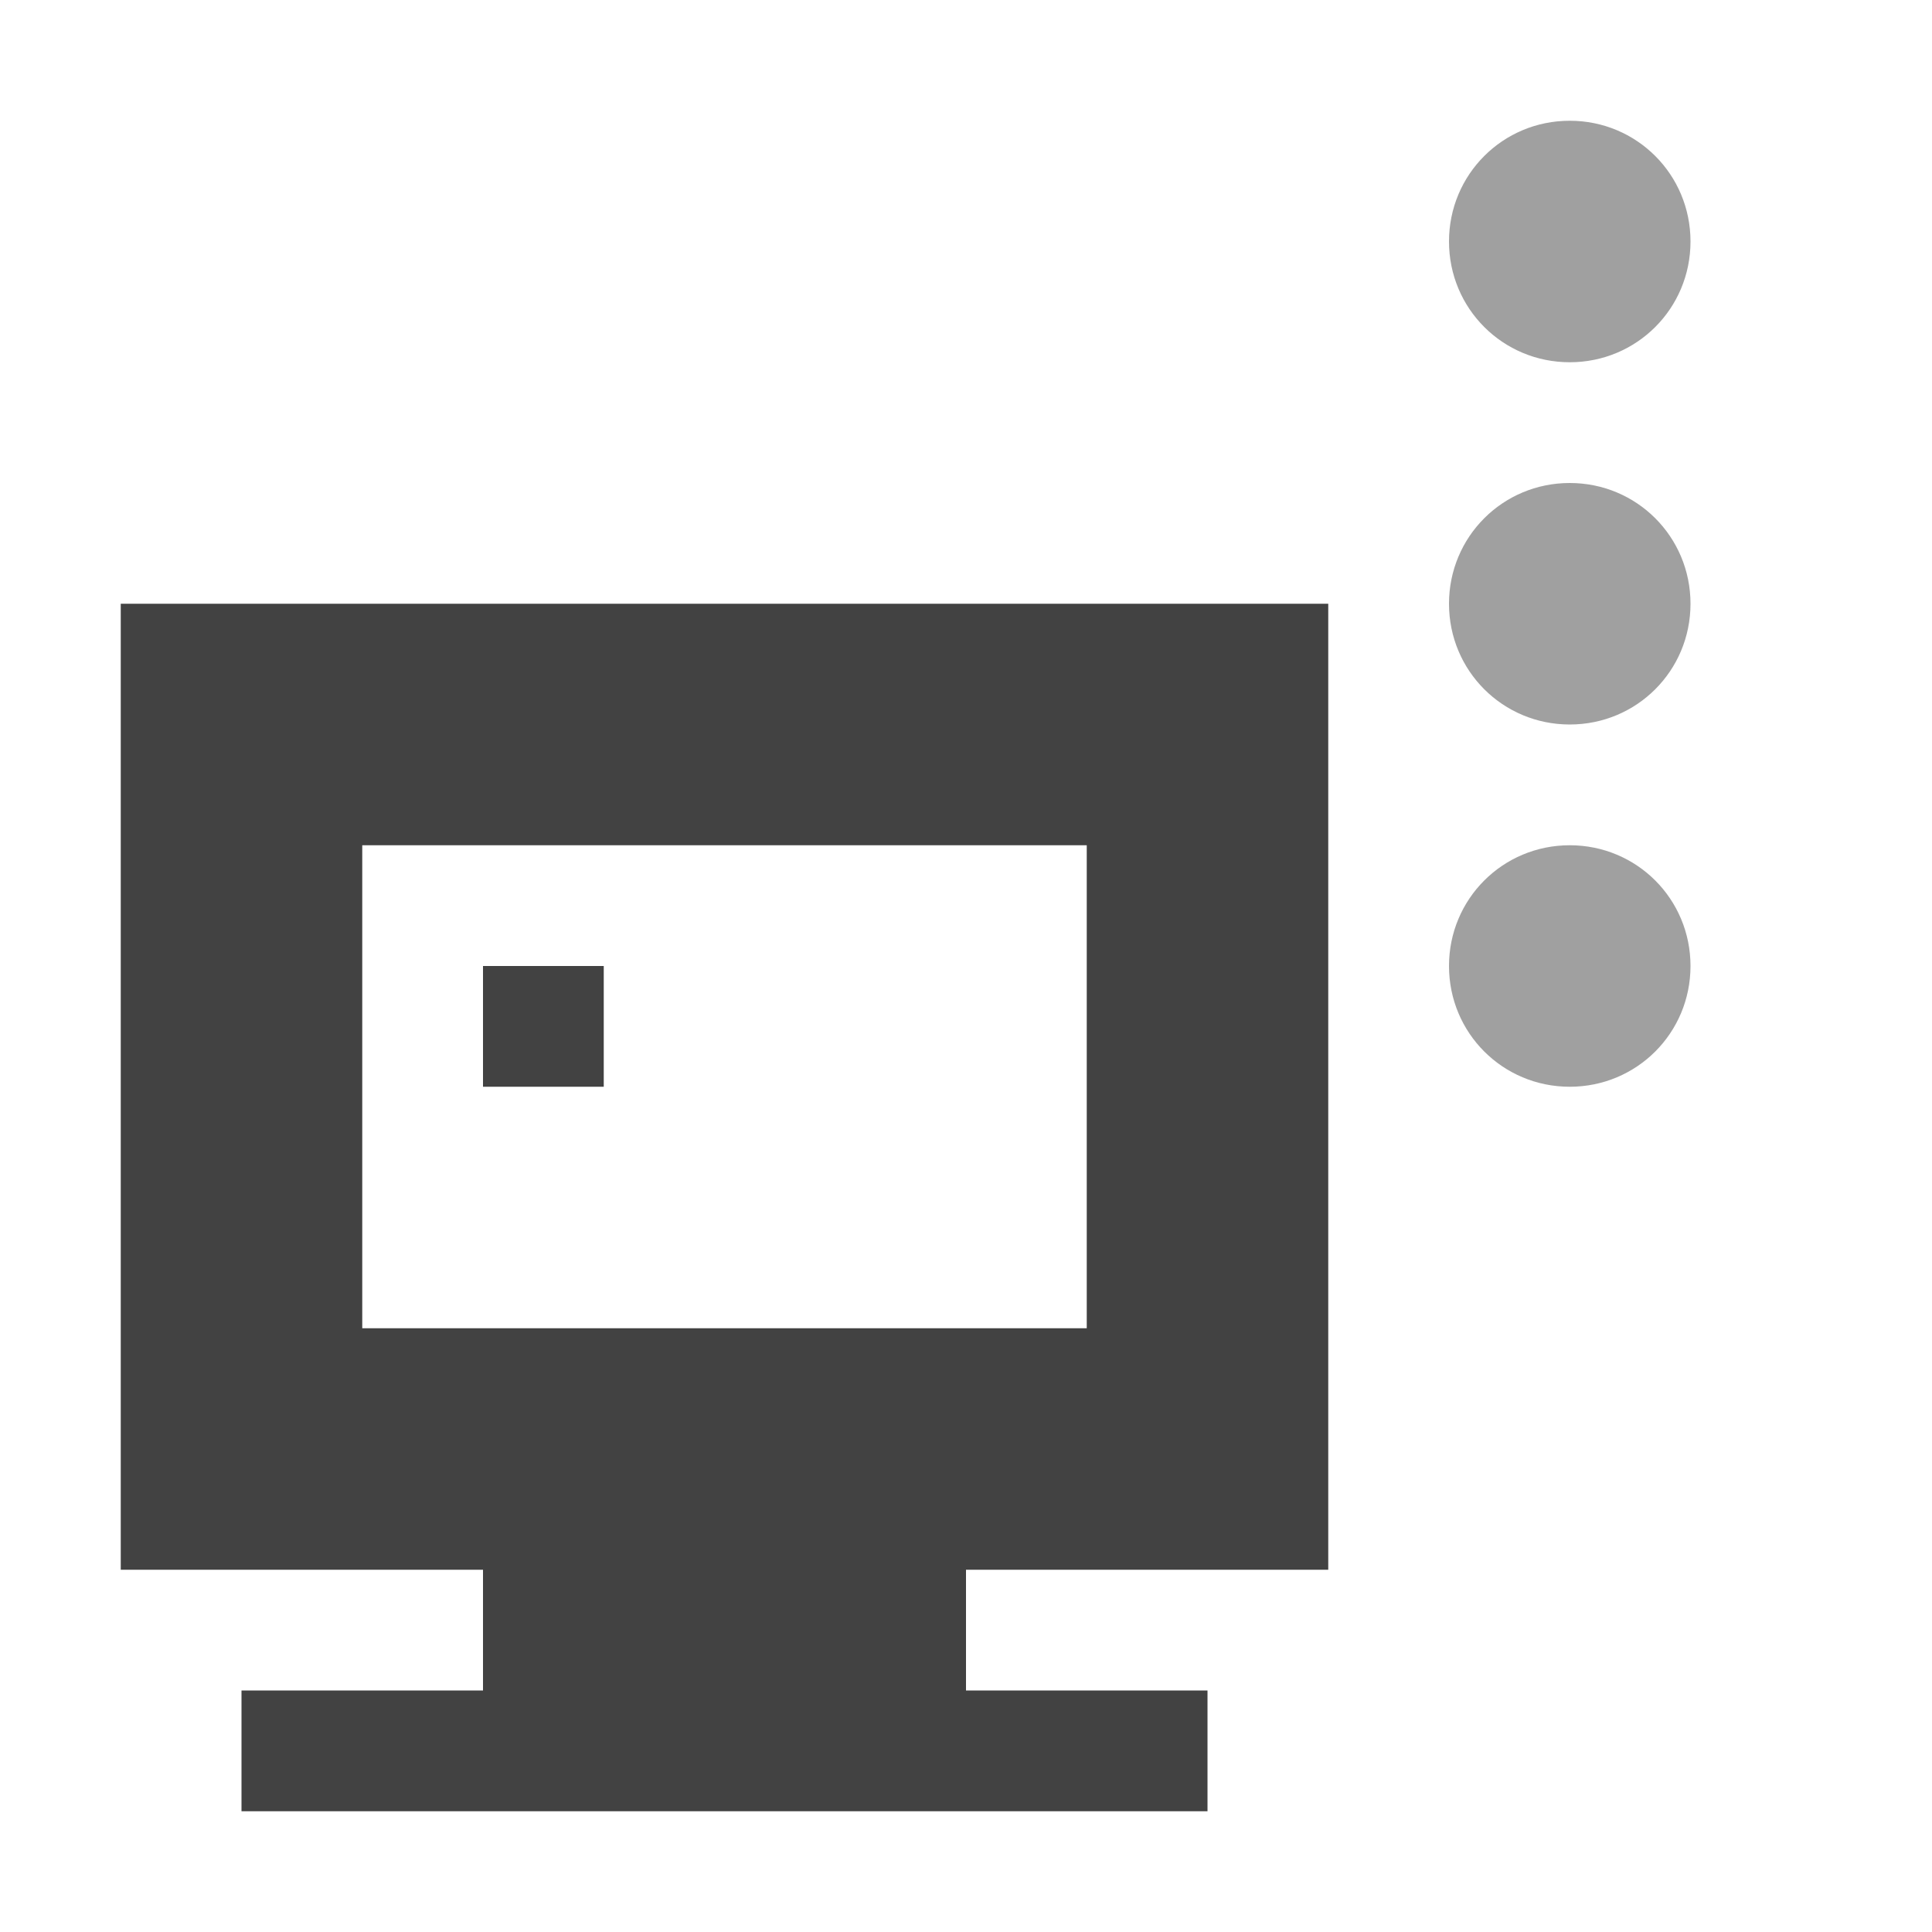 
<svg xmlns="http://www.w3.org/2000/svg" xmlns:xlink="http://www.w3.org/1999/xlink" width="16px" height="16px" viewBox="0 0 16 16" version="1.1">
<g id="surface1">
<defs>
  <style id="current-color-scheme" type="text/css">
   .ColorScheme-Text { color:#424242; } .ColorScheme-Highlight { color:#eeeeee; }
  </style>
 </defs>
<path style="fill:currentColor" class="ColorScheme-Text" d="M 1 5 L 1 13 L 4 13 L 4 14 L 2 14 L 2 15 L 10 15 L 10 14 L 8 14 L 8 13 L 11 13 L 11 5 Z M 3 7 L 9 7 L 9 11 L 3 11 Z M 4 8 L 4 9 L 5 9 L 5 8 Z M 4 8 "/>
<defs>
  <style id="current-color-scheme" type="text/css">
   .ColorScheme-Text { color:#424242; } .ColorScheme-Highlight { color:#eeeeee; }
  </style>
 </defs>
<path style="fill:currentColor;fill-opacity:0.5" class="ColorScheme-Text" d="M 13 1 C 12.445 1 12 1.445 12 2 C 12 2.555 12.445 3 13 3 C 13.555 3 14 2.555 14 2 C 14 1.445 13.555 1 13 1 Z M 13 4 C 12.445 4 12 4.445 12 5 C 12 5.555 12.445 6 13 6 C 13.555 6 14 5.555 14 5 C 14 4.445 13.555 4 13 4 Z M 13 7 C 12.445 7 12 7.445 12 8 C 12 8.555 12.445 9 13 9 C 13.555 9 14 8.555 14 8 C 14 7.445 13.555 7 13 7 Z M 13 7 "/>
</g>
</svg>
